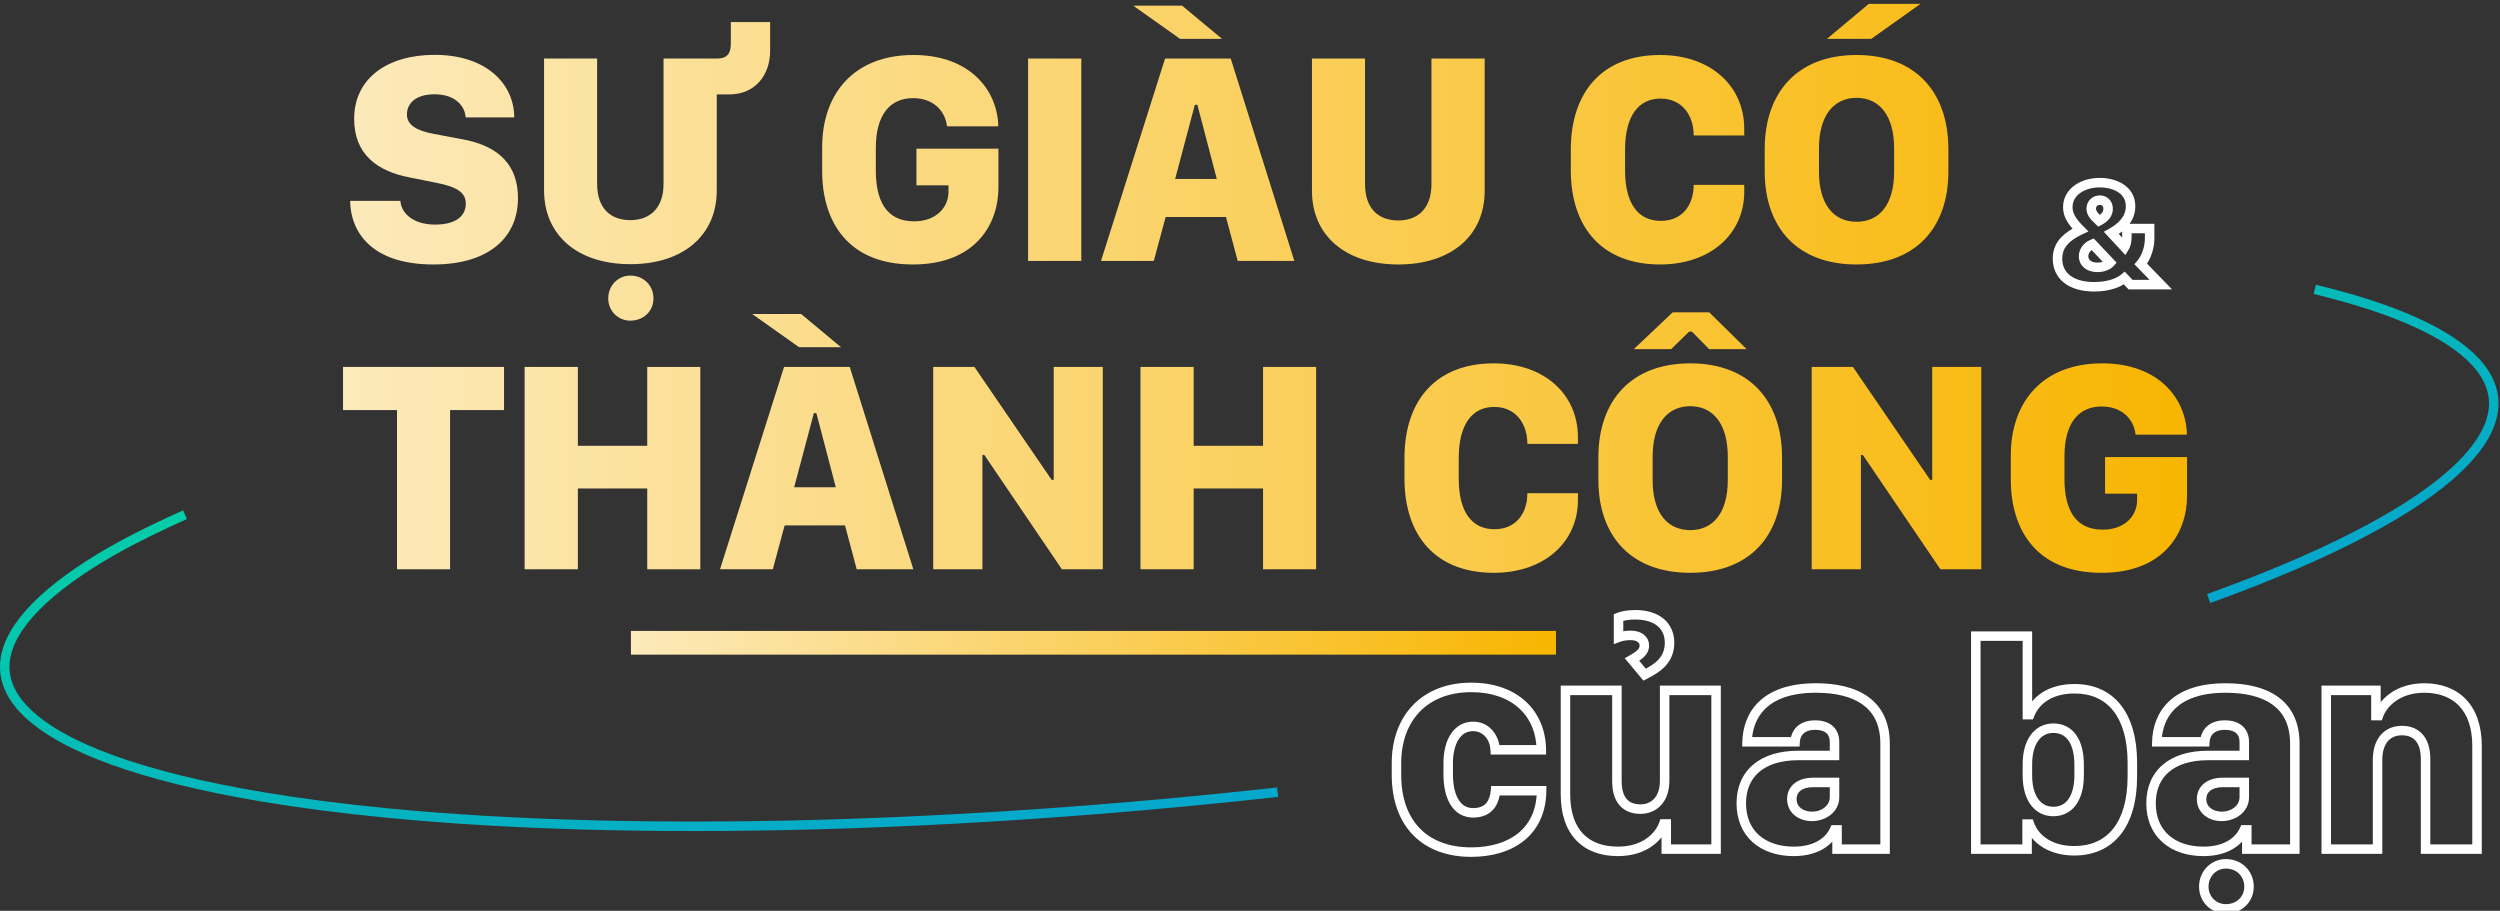 <svg width="527" height="192" viewBox="0 0 527 192" fill="none" xmlns="http://www.w3.org/2000/svg">
<rect x="0" y="0" width="527" height="192" fill="#333333" stroke="none"/>
<rect x="133" y="133" width="195" height="5" fill="url(#paint0_linear_145_32)"/>
<path d="M449.125 60L448.402 60.691L448.697 61H449.125V60ZM447.812 58.625L448.536 57.934L447.887 57.255L447.168 57.86L447.812 58.625ZM437.359 49.094L437.862 49.959L437.863 49.958L437.359 49.094ZM438.531 48.484L438.95 49.392L440.246 48.794L439.242 47.781L438.531 48.484ZM445.078 49.109L444.588 48.238L443.482 48.859L444.345 49.789L445.078 49.109ZM447.859 52.109L447.126 52.789L448.028 53.763L448.715 52.627L447.859 52.109ZM448.344 48.172V47.172H447.344V48.172H448.344ZM453.141 48.172H454.141V47.172H453.141V48.172ZM451.281 55.656L450.52 55.008L449.93 55.701L450.564 56.353L451.281 55.656ZM455.5 60V61H457.865L456.217 59.303L455.5 60ZM444.828 55.391L445.583 56.046L446.177 55.362L445.555 54.704L444.828 55.391ZM441.109 51.453L441.836 50.767L441.369 50.272L440.738 50.525L441.109 51.453ZM442.484 46.562L441.802 47.293L442.324 47.781L442.955 47.445L442.484 46.562ZM449.848 59.309L448.536 57.934L447.089 59.316L448.402 60.691L449.848 59.309ZM447.168 57.86C446.295 58.596 444.37 59.453 441.469 59.453V61.453C444.724 61.453 447.142 60.498 448.457 59.39L447.168 57.86ZM441.469 59.453C439.098 59.453 437.406 58.889 436.329 58.033C435.278 57.199 434.719 56.017 434.719 54.531H432.719C432.719 56.577 433.519 58.356 435.085 59.6C436.625 60.822 438.808 61.453 441.469 61.453V59.453ZM434.719 54.531C434.719 53.422 435.031 52.579 435.547 51.878C436.078 51.157 436.86 50.541 437.862 49.959L436.857 48.229C435.734 48.881 434.695 49.663 433.937 50.692C433.164 51.741 432.719 53 432.719 54.531H434.719ZM437.863 49.958C438.21 49.755 438.572 49.567 438.95 49.392L438.112 47.576C437.678 47.777 437.259 47.995 436.856 48.23L437.863 49.958ZM439.242 47.781C437.59 46.113 436.891 45.023 436.891 43.672H434.891C434.891 45.884 436.129 47.481 437.821 49.188L439.242 47.781ZM436.891 43.672C436.891 42.429 437.483 41.421 438.495 40.69C439.528 39.944 440.996 39.5 442.625 39.5V37.5C440.66 37.5 438.761 38.032 437.325 39.068C435.869 40.118 434.891 41.696 434.891 43.672H436.891ZM442.625 39.5C444.017 39.5 445.439 39.825 446.477 40.492C447.473 41.131 448.125 42.079 448.125 43.484H450.125C450.125 41.312 449.05 39.767 447.558 38.809C446.108 37.878 444.279 37.5 442.625 37.5V39.5ZM448.125 43.484C448.125 45.727 446.426 47.205 444.588 48.238L445.568 49.981C447.511 48.889 450.125 46.898 450.125 43.484H448.125ZM444.345 49.789L447.126 52.789L448.593 51.429L445.811 48.429L444.345 49.789ZM448.715 52.627C449.274 51.703 449.344 50.553 449.344 49.797H447.344C447.344 50.51 447.257 51.172 447.004 51.592L448.715 52.627ZM449.344 49.797V48.172H447.344V49.797H449.344ZM448.344 49.172H453.141V47.172H448.344V49.172ZM452.141 48.172V50.297H454.141V48.172H452.141ZM452.141 50.297C452.141 51.846 451.585 53.757 450.52 55.008L452.043 56.304C453.478 54.618 454.141 52.216 454.141 50.297H452.141ZM450.564 56.353L454.783 60.697L456.217 59.303L451.999 54.959L450.564 56.353ZM455.5 59H449.125V61H455.5V59ZM440.126 50.83C439.239 51.362 438.219 52.453 438.219 54.016H440.219C440.219 53.391 440.636 52.856 441.155 52.545L440.126 50.83ZM438.219 54.016C438.219 55.036 438.663 55.909 439.411 56.504C440.14 57.083 441.102 57.359 442.125 57.359V55.359C441.445 55.359 440.954 55.175 440.655 54.938C440.376 54.716 440.219 54.417 440.219 54.016H438.219ZM442.125 57.359C442.781 57.359 443.441 57.248 444.027 57.04C444.601 56.837 445.175 56.516 445.583 56.046L444.073 54.735C443.966 54.859 443.734 55.022 443.36 55.155C442.997 55.283 442.563 55.359 442.125 55.359V57.359ZM445.555 54.704L441.836 50.767L440.382 52.14L444.101 56.077L445.555 54.704ZM440.738 50.525C440.528 50.608 440.324 50.711 440.126 50.83L441.155 52.545C441.269 52.476 441.378 52.423 441.481 52.382L440.738 50.525ZM442.955 47.445C444.259 46.749 445.391 45.687 445.391 44.016H443.391C443.391 44.594 443.054 45.126 442.014 45.68L442.955 47.445ZM445.391 44.016C445.391 43.203 445.111 42.479 444.582 41.956C444.058 41.439 443.358 41.188 442.641 41.188V43.188C442.892 43.188 443.067 43.272 443.176 43.38C443.28 43.482 443.391 43.672 443.391 44.016H445.391ZM442.641 41.188C441.102 41.188 439.828 42.341 439.828 43.984H441.828C441.828 43.503 442.148 43.188 442.641 43.188V41.188ZM439.828 43.984C439.828 45.291 440.632 46.201 441.802 47.293L443.167 45.832C441.961 44.706 441.828 44.334 441.828 43.984H439.828Z" fill="white"/>
<path d="M39 108.5C31 112.1 24.585 115.35 18.935 118.97C12.685 122.97 7.995 126.94 4.985 130.79C1.975 134.64 0.685 138.31 1.065 141.77C1.455 145.24 3.505 148.54 7.285 151.64C11.065 154.74 16.505 157.59 23.475 160.13C31.955 163.23 42.625 165.85 55.155 167.95C63.225 169.31 72.065 170.46 81.585 171.38C107.205 173.87 137.745 174.74 171.535 173.84C201.915 173.03 234.925 170.79 269.325 166.99M465.575 126.17C483.205 119.82 497.505 113.23 507.745 106.67C513.995 102.67 518.685 98.7 521.695 94.85C524.705 90.99 525.995 87.33 525.615 83.86C525.225 80.4 523.175 77.1 519.395 74C515.615 70.89 510.175 68.05 503.205 65.5C498.715 63.86 493.625 62.36 487.955 61" stroke="url(#paint1_linear_145_32)" stroke-width="2"/>
<path d="M73.812 42.344H84.406C84.562 44.875 87 47.344 91.719 47.344C96.219 47.344 98.188 45.438 98.188 42.938C98.188 40.438 96.062 39.344 91.969 38.531L86.219 37.375C79.688 36.094 74.656 32.656 74.656 25.062C74.656 16.438 81.75 11.562 91.625 11.562C102.5 11.562 108.375 17.656 108.406 24.75H98.156C98.031 22.375 95.969 19.875 91.625 19.875C87.781 19.875 85.781 21.656 85.781 24.156C85.781 26.312 87.812 27.562 91.438 28.219L97.406 29.344C103.469 30.438 109.188 33.469 109.188 41.781C109.188 50.125 102.969 55.75 91.375 55.75C78.031 55.75 73.875 48.625 73.812 42.344ZM128.219 62.906C128.219 60.156 130.312 58.094 132.875 58.094C135.656 58.094 137.75 60.156 137.75 62.906C137.75 65.594 135.656 67.594 132.875 67.594C130.312 67.594 128.219 65.594 128.219 62.906ZM132.875 55.688C121.719 55.688 114.688 49.562 114.688 40.125V12.344H125.875V38.75C125.875 43.969 128.75 46.406 132.875 46.406C137 46.406 139.875 43.875 139.875 38.75V12.344H151.125C153.312 12.344 154.062 11.281 154.062 9.156V4.656H162.344V10.688C162.344 15.781 159.25 19.906 153.719 19.906H151.094V40.156C151.094 49.562 144.062 55.688 132.875 55.688ZM210.438 26.625H199.625C199.219 23.188 196.594 20.688 192.469 20.688C187.625 20.688 184.625 24.188 184.625 31.156V35.969C184.625 41.812 186.5 46.656 192.688 46.656C197.375 46.656 199.938 43.688 199.938 40.469V39.062H193.188V31.344H210.469V39.562C210.469 47.219 205.656 55.75 192.438 55.75C178.844 55.75 173.312 46.844 173.312 36.031V31.031C173.312 19.594 180.156 11.594 192.562 11.594C204.625 11.594 210.312 19.188 210.438 26.625ZM227.938 55H216.719V12.344H227.938V55ZM243.219 55H232.094L245.594 12.344H259.438L272.844 55H260.906L258.438 45.75H245.719L243.219 55ZM252.406 22.094H251.875L247.719 37.719H256.5L252.406 22.094ZM257.594 8.188H248.75L238.875 1.188H249.188L257.594 8.188ZM287.75 12.344V38.812C287.75 44.031 290.625 46.469 294.75 46.469C298.875 46.469 301.75 43.969 301.75 38.812V12.344H312.969V40.25C312.969 49.656 305.938 55.75 294.75 55.75C283.594 55.75 276.562 49.625 276.562 40.219V12.344H287.75ZM342.562 31.562V35.906C342.562 43.031 345.406 46.562 350.094 46.562C354.656 46.562 357.031 43.188 357.031 38.969H367.688V40.438C367.688 49.188 360.719 55.75 349.938 55.75C337.906 55.75 331.125 48.156 331.125 35.844V31.562C331.125 19.219 337.938 11.594 349.938 11.594C360.625 11.594 367.688 18.125 367.688 27.156V28.562H357.031C357.031 24.344 354.625 20.781 350.031 20.781C345.406 20.781 342.562 24.438 342.562 31.562ZM385.125 8.188L393.938 0.812H404.844L394.469 8.188H385.125ZM383.438 31.281V36.188C383.438 43.188 386.594 46.75 391.375 46.75C396.125 46.75 399.281 43.188 399.281 36.188V31.281C399.281 24.281 396.125 20.625 391.375 20.625C386.594 20.625 383.438 24.281 383.438 31.281ZM372 36.125V31.438C372 19.312 379.031 11.594 391.375 11.594C403.75 11.594 410.719 19.375 410.719 31.438V36.125C410.719 48.125 403.75 55.75 391.344 55.75C379 55.75 372 48.125 372 36.125ZM94.875 120H83.688V86.438H72.312V77.344H106.25V86.438H94.875V120ZM147.625 120H136.438V102.969H121.812V120H110.594V77.344H121.812V93.969H136.438V77.344H147.625V120ZM162.906 120H151.781L165.281 77.344H179.125L192.531 120H180.594L178.125 110.75H165.406L162.906 120ZM172.094 87.094H171.562L167.406 102.719H176.188L172.094 87.094ZM177.281 73.188H168.438L158.562 66.188H168.875L177.281 73.188ZM207.094 120H196.719V77.344H205.406L221.688 101.156H222.125V77.344H232.469V120H223.844L207.5 95.906H207.094V120ZM277.438 120H266.25V102.969H251.625V120H240.406V77.344H251.625V93.969H266.25V77.344H277.438V120ZM307.5 96.562V100.906C307.5 108.031 310.344 111.562 315.031 111.562C319.594 111.562 321.969 108.188 321.969 103.969H332.625V105.438C332.625 114.188 325.656 120.75 314.875 120.75C302.844 120.75 296.062 113.156 296.062 100.844V96.562C296.062 84.219 302.875 76.594 314.875 76.594C325.562 76.594 332.625 83.125 332.625 92.156V93.562H321.969C321.969 89.344 319.562 85.781 314.969 85.781C310.344 85.781 307.5 89.438 307.5 96.562ZM344.406 73.594L352.594 65.844H360.312L368.188 73.594H360.281L356.656 69.906H356.062L352.281 73.594H344.406ZM348.375 96.281V101.188C348.375 108.188 351.531 111.75 356.312 111.75C361.062 111.75 364.219 108.188 364.219 101.188V96.281C364.219 89.281 361.062 85.625 356.312 85.625C351.531 85.625 348.375 89.281 348.375 96.281ZM336.938 101.125V96.438C336.938 84.312 343.969 76.594 356.312 76.594C368.688 76.594 375.656 84.375 375.656 96.438V101.125C375.656 113.125 368.688 120.75 356.281 120.75C343.938 120.75 336.938 113.125 336.938 101.125ZM392.281 120H381.906V77.344H390.594L406.875 101.156H407.312V77.344H417.656V120H409.031L392.688 95.906H392.281V120ZM461 91.625H450.188C449.781 88.188 447.156 85.688 443.031 85.688C438.188 85.688 435.188 89.188 435.188 96.156V100.969C435.188 106.812 437.062 111.656 443.25 111.656C447.938 111.656 450.5 108.688 450.5 105.469V104.062H443.75V96.344H461.031V104.562C461.031 112.219 456.219 120.75 443 120.75C429.406 120.75 423.875 111.844 423.875 101.031V96.031C423.875 84.594 430.719 76.594 443.125 76.594C455.188 76.594 460.875 84.188 461 91.625Z" fill="url(#paint2_linear_145_32)"/>
<path d="M324.906 158.062V159.062H325.914L325.906 158.054L324.906 158.062ZM315.188 158.062L314.189 158.111L314.235 159.062H315.188V158.062ZM315.25 166.688V165.688H314.336L314.254 166.598L315.25 166.688ZM324.969 166.688L325.969 166.698L325.979 165.688H324.969V166.688ZM295.375 163.312V160.875H293.375V163.312H295.375ZM295.375 160.875C295.375 156.378 296.769 152.652 299.261 150.056C301.746 147.466 305.416 145.906 310.156 145.906V143.906C304.959 143.906 300.738 145.628 297.818 148.671C294.903 151.708 293.375 155.965 293.375 160.875H295.375ZM310.156 145.906C314.565 145.906 317.978 147.226 320.286 149.359C322.59 151.488 323.877 154.504 323.906 158.071L325.906 158.054C325.873 153.996 324.395 150.433 321.644 147.891C318.897 145.352 314.966 143.906 310.156 143.906V145.906ZM324.906 157.062H315.188V159.062H324.906V157.062ZM316.186 158.014C316.044 155.097 314.039 152.125 310.531 152.125V154.125C312.648 154.125 314.081 155.903 314.189 158.111L316.186 158.014ZM310.531 152.125C308.488 152.125 306.875 153.122 305.815 154.747C304.78 156.333 304.281 158.49 304.281 160.906H306.281C306.281 158.729 306.736 156.995 307.49 155.839C308.219 154.722 309.231 154.125 310.531 154.125V152.125ZM304.281 160.906V163.188H306.281V160.906H304.281ZM304.281 163.188C304.281 165.854 304.782 168.108 305.823 169.728C306.895 171.397 308.516 172.344 310.531 172.344V170.344C309.234 170.344 308.23 169.775 307.505 168.647C306.749 167.47 306.281 165.646 306.281 163.188H304.281ZM310.531 172.344C312.46 172.344 313.885 171.697 314.836 170.577C315.754 169.497 316.127 168.099 316.246 166.777L314.254 166.598C314.154 167.713 313.855 168.644 313.312 169.282C312.803 169.881 311.977 170.344 310.531 170.344V172.344ZM315.25 167.688H324.969V165.688H315.25V167.688ZM323.969 166.677C323.925 170.814 322.391 173.753 319.981 175.68C317.541 177.631 314.098 178.625 310.125 178.625V180.625C314.402 180.625 318.334 179.557 321.23 177.242C324.156 174.903 325.919 171.373 325.969 166.698L323.969 166.677ZM310.125 178.625C305.532 178.625 301.874 177.23 299.363 174.691C296.853 172.152 295.375 168.351 295.375 163.312H293.375C293.375 168.743 294.975 173.098 297.941 176.098C300.908 179.098 305.124 180.625 310.125 180.625V178.625ZM361.75 145.531H362.75V144.531H361.75V145.531ZM361.75 179V180H362.75V179H361.75ZM351.25 179H350.25V180H351.25V179ZM351.25 173.688H352.25V172.688H351.25V173.688ZM350.719 173.688V172.688H350.012L349.776 173.354L350.719 173.688ZM330 145.531V144.531H329V145.531H330ZM340.844 145.531H341.844V144.531H340.844V145.531ZM350.906 145.531V144.531H349.906V145.531H350.906ZM341.188 134.344H340.188V135.795L341.543 135.278L341.188 134.344ZM341.188 130.156L340.803 129.233L340.188 129.49V130.156H341.188ZM346.688 142.219L345.919 142.859L346.429 143.47L347.139 143.111L346.688 142.219ZM344.031 139.031L343.542 138.159L342.493 138.748L343.263 139.671L344.031 139.031ZM360.75 145.531V179H362.75V145.531H360.75ZM361.75 178H351.25V180H361.75V178ZM352.25 179V173.688H350.25V179H352.25ZM351.25 172.688H350.719V174.688H351.25V172.688ZM349.776 173.354C349.01 175.521 346.384 178.469 341.062 178.469V180.469C347.241 180.469 350.615 176.979 351.662 174.021L349.776 173.354ZM341.062 178.469C337.9 178.469 335.423 177.539 333.732 175.783C332.037 174.023 331 171.295 331 167.438H329C329 171.642 330.135 174.93 332.291 177.17C334.452 179.414 337.507 180.469 341.062 180.469V178.469ZM331 167.438V145.531H329V167.438H331ZM330 146.531H340.844V144.531H330V146.531ZM339.844 145.531V164.656H341.844V145.531H339.844ZM339.844 164.656C339.844 167.261 340.571 169.047 341.8 170.165C343.01 171.267 344.536 171.562 345.812 171.562V169.562C344.808 169.562 343.85 169.327 343.146 168.686C342.46 168.062 341.844 166.895 341.844 164.656H339.844ZM345.812 171.562C347.391 171.562 348.94 171.008 350.091 169.799C351.244 168.589 351.906 166.821 351.906 164.562H349.906C349.906 166.429 349.366 167.661 348.643 168.42C347.92 169.179 346.922 169.562 345.812 169.562V171.562ZM351.906 164.562V145.531H349.906V164.562H351.906ZM350.906 146.531H361.75V144.531H350.906V146.531ZM342.188 134.344V130.156H340.188V134.344H342.188ZM341.572 131.079C342.168 130.831 343.248 130.594 344.719 130.594V128.594C343.065 128.594 341.707 128.856 340.803 129.233L341.572 131.079ZM344.719 130.594C346.828 130.594 348.383 131.125 349.392 131.956C350.378 132.768 350.938 133.942 350.938 135.469H352.938C352.938 133.402 352.153 131.639 350.663 130.412C349.195 129.203 347.141 128.594 344.719 128.594V130.594ZM350.938 135.469C350.938 137.016 350.445 138.098 349.659 138.972C348.84 139.882 347.668 140.603 346.236 141.326L347.139 143.111C348.613 142.366 350.066 141.509 351.146 140.31C352.258 139.074 352.938 137.516 352.938 135.469H350.938ZM347.456 141.579L344.799 138.391L343.263 139.671L345.919 142.859L347.456 141.579ZM344.521 139.903C346.282 138.914 347.625 137.878 347.625 136.094H345.625C345.625 136.622 345.343 137.148 343.542 138.159L344.521 139.903ZM347.625 136.094C347.625 135.167 347.23 134.334 346.489 133.758C345.771 133.199 344.806 132.938 343.719 132.938V134.938C344.507 134.938 344.994 135.129 345.261 135.336C345.504 135.525 345.625 135.77 345.625 136.094H347.625ZM343.719 132.938C342.69 132.938 341.627 133.106 340.832 133.409L341.543 135.278C342.061 135.081 342.872 134.938 343.719 134.938V132.938ZM386.719 174.938V173.938H386.069L385.805 174.531L386.719 174.938ZM386.719 159.25V160.25H387.719V159.25H386.719ZM378.406 156.375V157.375H379.348L379.404 156.435L378.406 156.375ZM368.281 156.375L367.282 156.346L367.252 157.375H368.281V156.375ZM397.375 179V180H398.375V179H397.375ZM387.25 179H386.25V180H387.25V179ZM387.25 174.938H388.25V173.938H387.25V174.938ZM386.719 164.938H387.719V163.938H386.719V164.938ZM385.805 174.531C384.985 176.375 382.719 178.469 378.125 178.469V180.469C383.406 180.469 386.452 178 387.633 175.344L385.805 174.531ZM378.125 178.469C375.043 178.469 372.534 177.592 370.808 176.061C369.098 174.542 368.062 172.296 368.062 169.344H366.062C366.062 172.798 367.293 175.614 369.481 177.556C371.654 179.486 374.676 180.469 378.125 180.469V178.469ZM368.062 169.344C368.062 166.509 369.032 164.281 370.816 162.746C372.62 161.195 375.376 160.25 379.125 160.25V158.25C375.061 158.25 371.786 159.274 369.512 161.23C367.218 163.203 366.062 166.022 366.062 169.344H368.062ZM379.125 160.25H386.719V158.25H379.125V160.25ZM387.719 159.25V156.406H385.719V159.25H387.719ZM387.719 156.406C387.719 154.998 387.239 153.804 386.267 152.982C385.32 152.182 384.036 151.844 382.625 151.844V153.844C383.745 153.844 384.508 154.115 384.976 154.51C385.417 154.883 385.719 155.471 385.719 156.406H387.719ZM382.625 151.844C381.119 151.844 379.84 152.253 378.906 153.073C377.967 153.898 377.484 155.048 377.408 156.315L379.404 156.435C379.454 155.608 379.752 154.992 380.226 154.576C380.707 154.153 381.475 153.844 382.625 153.844V151.844ZM378.406 155.375H368.281V157.375H378.406V155.375ZM369.281 156.404C369.354 153.883 370.144 151.323 372.127 149.392C374.106 147.466 377.41 146.031 382.781 146.031V144.031C377.059 144.031 373.191 145.566 370.732 147.959C368.278 150.349 367.365 153.461 367.282 156.346L369.281 156.404ZM382.781 146.031C386.823 146.031 390.231 146.799 392.604 148.487C394.918 150.133 396.375 152.747 396.375 156.781H398.375C398.375 152.191 396.675 148.929 393.763 146.857C390.909 144.826 387.021 144.031 382.781 144.031V146.031ZM396.375 156.781V179H398.375V156.781H396.375ZM397.375 178H387.25V180H397.375V178ZM388.25 179V174.938H386.25V179H388.25ZM387.25 173.938H386.719V175.938H387.25V173.938ZM381.969 173.094C384.811 173.094 387.719 171.21 387.719 168.062H385.719C385.719 169.728 384.126 171.094 381.969 171.094V173.094ZM387.719 168.062V164.938H385.719V168.062H387.719ZM386.719 163.938H382.219V165.938H386.719V163.938ZM382.219 163.938C380.643 163.938 379.275 164.326 378.279 165.12C377.259 165.933 376.719 167.102 376.719 168.438H378.719C378.719 167.679 379.007 167.098 379.526 166.684C380.068 166.252 380.95 165.938 382.219 165.938V163.938ZM376.719 168.438C376.719 169.961 377.387 171.162 378.41 171.958C379.407 172.733 380.698 173.094 381.969 173.094V171.094C381.052 171.094 380.218 170.83 379.637 170.378C379.082 169.947 378.719 169.32 378.719 168.438H376.719ZM427.812 173.719L428.757 173.389L428.523 172.719H427.812V173.719ZM427.312 173.719V172.719H426.312V173.719H427.312ZM427.312 179V180H428.312V179H427.312ZM416.5 179H415.5V180H416.5V179ZM416.5 134.094V133.094H415.5V134.094H416.5ZM427.375 134.094H428.375V133.094H427.375V134.094ZM427.375 150.656H426.375V151.656H427.375V150.656ZM427.875 150.656V151.656H428.561L428.808 151.016L427.875 150.656ZM437.25 178.344C432.72 178.344 429.739 176.204 428.757 173.389L426.868 174.048C428.198 177.858 432.092 180.344 437.25 180.344V178.344ZM427.812 172.719H427.312V174.719H427.812V172.719ZM426.312 173.719V179H428.312V173.719H426.312ZM427.312 178H416.5V180H427.312V178ZM417.5 179V134.094H415.5V179H417.5ZM416.5 135.094H427.375V133.094H416.5V135.094ZM426.375 134.094V150.656H428.375V134.094H426.375ZM427.375 151.656H427.875V149.656H427.375V151.656ZM428.808 151.016C429.85 148.318 432.642 146.188 437.312 146.188V144.188C431.983 144.188 428.338 146.682 426.942 150.296L428.808 151.016ZM437.312 146.188C440.846 146.188 443.587 147.454 445.471 149.825C447.38 152.229 448.5 155.885 448.5 160.812H450.5C450.5 155.615 449.323 151.459 447.037 148.581C444.725 145.671 441.373 144.188 437.312 144.188V146.188ZM448.5 160.812V163.656H450.5V160.812H448.5ZM448.5 163.656C448.5 168.645 447.358 172.315 445.431 174.718C443.529 177.091 440.771 178.344 437.25 178.344V180.344C441.292 180.344 444.659 178.878 446.991 175.969C449.299 173.091 450.5 168.917 450.5 163.656H448.5ZM432.844 172.062C434.749 172.062 436.413 171.289 437.571 169.739C438.701 168.225 439.281 166.064 439.281 163.375H437.281C437.281 165.811 436.752 167.493 435.968 168.542C435.212 169.555 434.158 170.062 432.844 170.062V172.062ZM439.281 163.375V161.25H437.281V163.375H439.281ZM439.281 161.25C439.281 158.552 438.72 156.376 437.599 154.85C436.448 153.282 434.78 152.5 432.844 152.5V154.5C434.189 154.5 435.239 155.015 435.987 156.033C436.764 157.092 437.281 158.792 437.281 161.25H439.281ZM432.844 152.5C430.917 152.5 429.253 153.338 428.1 154.887C426.968 156.409 426.375 158.547 426.375 161.125H428.375C428.375 158.828 428.907 157.154 429.705 156.081C430.481 155.037 431.552 154.5 432.844 154.5V152.5ZM426.375 161.125V163.438H428.375V161.125H426.375ZM426.375 163.438C426.375 165.928 426.925 168.063 428.031 169.603C429.163 171.178 430.831 172.062 432.844 172.062V170.062C431.482 170.062 430.416 169.494 429.656 168.436C428.871 167.344 428.375 165.665 428.375 163.438H426.375ZM473.094 174.938V173.938H472.444L472.18 174.531L473.094 174.938ZM473.094 159.25V160.25H474.094V159.25H473.094ZM464.781 156.375V157.375H465.723L465.779 156.435L464.781 156.375ZM454.656 156.375L453.657 156.346L453.627 157.375H454.656V156.375ZM483.75 179V180H484.75V179H483.75ZM473.625 179H472.625V180H473.625V179ZM473.625 174.938H474.625V173.938H473.625V174.938ZM473.094 164.938H474.094V163.938H473.094V164.938ZM472.18 174.531C471.36 176.375 469.094 178.469 464.5 178.469V180.469C469.781 180.469 472.827 178 474.008 175.344L472.18 174.531ZM464.5 178.469C461.418 178.469 458.909 177.592 457.183 176.061C455.473 174.542 454.438 172.296 454.438 169.344H452.438C452.438 172.798 453.668 175.614 455.856 177.556C458.029 179.486 461.051 180.469 464.5 180.469V178.469ZM454.438 169.344C454.438 166.509 455.407 164.281 457.191 162.746C458.995 161.195 461.751 160.25 465.5 160.25V158.25C461.436 158.25 458.161 159.274 455.887 161.23C453.593 163.203 452.438 166.022 452.438 169.344H454.438ZM465.5 160.25H473.094V158.25H465.5V160.25ZM474.094 159.25V156.406H472.094V159.25H474.094ZM474.094 156.406C474.094 154.998 473.614 153.804 472.642 152.982C471.695 152.182 470.411 151.844 469 151.844V153.844C470.12 153.844 470.883 154.115 471.351 154.51C471.792 154.883 472.094 155.471 472.094 156.406H474.094ZM469 151.844C467.494 151.844 466.215 152.253 465.281 153.073C464.342 153.898 463.859 155.048 463.783 156.315L465.779 156.435C465.829 155.608 466.127 154.992 466.601 154.576C467.082 154.153 467.85 153.844 469 153.844V151.844ZM464.781 155.375H454.656V157.375H464.781V155.375ZM455.656 156.404C455.729 153.883 456.519 151.323 458.502 149.392C460.481 147.466 463.785 146.031 469.156 146.031V144.031C463.434 144.031 459.566 145.566 457.107 147.959C454.653 150.349 453.74 153.461 453.657 156.346L455.656 156.404ZM469.156 146.031C473.198 146.031 476.606 146.799 478.979 148.487C481.293 150.133 482.75 152.747 482.75 156.781H484.75C484.75 152.191 483.05 148.929 480.138 146.857C477.284 144.826 473.395 144.031 469.156 144.031V146.031ZM482.75 156.781V179H484.75V156.781H482.75ZM483.75 178H473.625V180H483.75V178ZM474.625 179V174.938H472.625V179H474.625ZM473.625 173.938H473.094V175.938H473.625V173.938ZM468.344 173.094C471.186 173.094 474.094 171.21 474.094 168.062H472.094C472.094 169.728 470.501 171.094 468.344 171.094V173.094ZM474.094 168.062V164.938H472.094V168.062H474.094ZM473.094 163.938H468.594V165.938H473.094V163.938ZM468.594 163.938C467.018 163.938 465.65 164.326 464.654 165.12C463.634 165.933 463.094 167.102 463.094 168.438H465.094C465.094 167.679 465.382 167.098 465.901 166.684C466.443 166.252 467.325 165.938 468.594 165.938V163.938ZM463.094 168.438C463.094 169.961 463.762 171.162 464.785 171.958C465.782 172.733 467.073 173.094 468.344 173.094V171.094C467.427 171.094 466.593 170.83 466.012 170.378C465.457 169.947 465.094 169.32 465.094 168.438H463.094ZM465.562 186.906C465.562 184.691 467.226 183.094 469.219 183.094V181.094C466.087 181.094 463.562 183.621 463.562 186.906H465.562ZM469.219 183.094C471.461 183.094 473.094 184.721 473.094 186.906H475.094C475.094 183.591 472.539 181.094 469.219 181.094V183.094ZM473.094 186.906C473.094 189.003 471.487 190.594 469.219 190.594V192.594C472.513 192.594 475.094 190.184 475.094 186.906H473.094ZM469.219 190.594C467.2 190.594 465.562 189.033 465.562 186.906H463.562C463.562 190.155 466.113 192.594 469.219 192.594V190.594ZM490.375 179H489.375V180H490.375V179ZM490.375 145.531V144.531H489.375V145.531H490.375ZM500.844 145.531H501.844V144.531H500.844V145.531ZM500.844 150.844H499.844V151.844H500.844V150.844ZM501.375 150.844V151.844H502.082L502.318 151.177L501.375 150.844ZM522.156 179V180H523.156V179H522.156ZM511.312 179H510.312V180H511.312V179ZM501.188 179V180H502.188V179H501.188ZM491.375 179V145.531H489.375V179H491.375ZM490.375 146.531H500.844V144.531H490.375V146.531ZM499.844 145.531V150.844H501.844V145.531H499.844ZM500.844 151.844H501.375V149.844H500.844V151.844ZM502.318 151.177C503.084 149.01 505.803 146.031 511.031 146.031V144.031C504.947 144.031 501.478 147.552 500.432 150.51L502.318 151.177ZM511.031 146.031C514.136 146.031 516.633 146.986 518.357 148.779C520.085 150.576 521.156 153.339 521.156 157.188H523.156C523.156 152.973 521.978 149.659 519.799 147.393C517.617 145.124 514.551 144.031 511.031 144.031V146.031ZM521.156 157.188V179H523.156V157.188H521.156ZM522.156 178H511.312V180H522.156V178ZM512.312 179V160.062H510.312V179H512.312ZM512.312 160.062C512.312 157.515 511.631 155.704 510.438 154.536C509.251 153.373 507.713 153 506.312 153V155C507.381 155 508.343 155.283 509.039 155.964C509.728 156.64 510.312 157.86 510.312 160.062H512.312ZM506.312 153C504.657 153 503.089 153.57 501.943 154.832C500.805 156.085 500.188 157.906 500.188 160.219H502.188C502.188 158.25 502.71 156.962 503.424 156.176C504.13 155.399 505.124 155 506.312 155V153ZM500.188 160.219V179H502.188V160.219H500.188ZM501.188 178H490.375V180H501.188V178Z" fill="white"/>
<defs>
<linearGradient id="paint0_linear_145_32" x1="133" y1="135.5" x2="328" y2="135.5" gradientUnits="userSpaceOnUse">
<stop stop-color="#FCEABB"/>
<stop offset="1" stop-color="#F8B500"/>
</linearGradient>
<linearGradient id="paint1_linear_145_32" x1="1" y1="61" x2="47.662" y2="277.305" gradientUnits="userSpaceOnUse">
<stop stop-color="#05DF97"/>
<stop offset="1" stop-color="#0591DF"/>
</linearGradient>
<linearGradient id="paint2_linear_145_32" x1="72" y1="68" x2="464" y2="68" gradientUnits="userSpaceOnUse">
<stop stop-color="#FCEABB"/>
<stop offset="1" stop-color="#F8B500"/>
</linearGradient>
</defs>
</svg>
